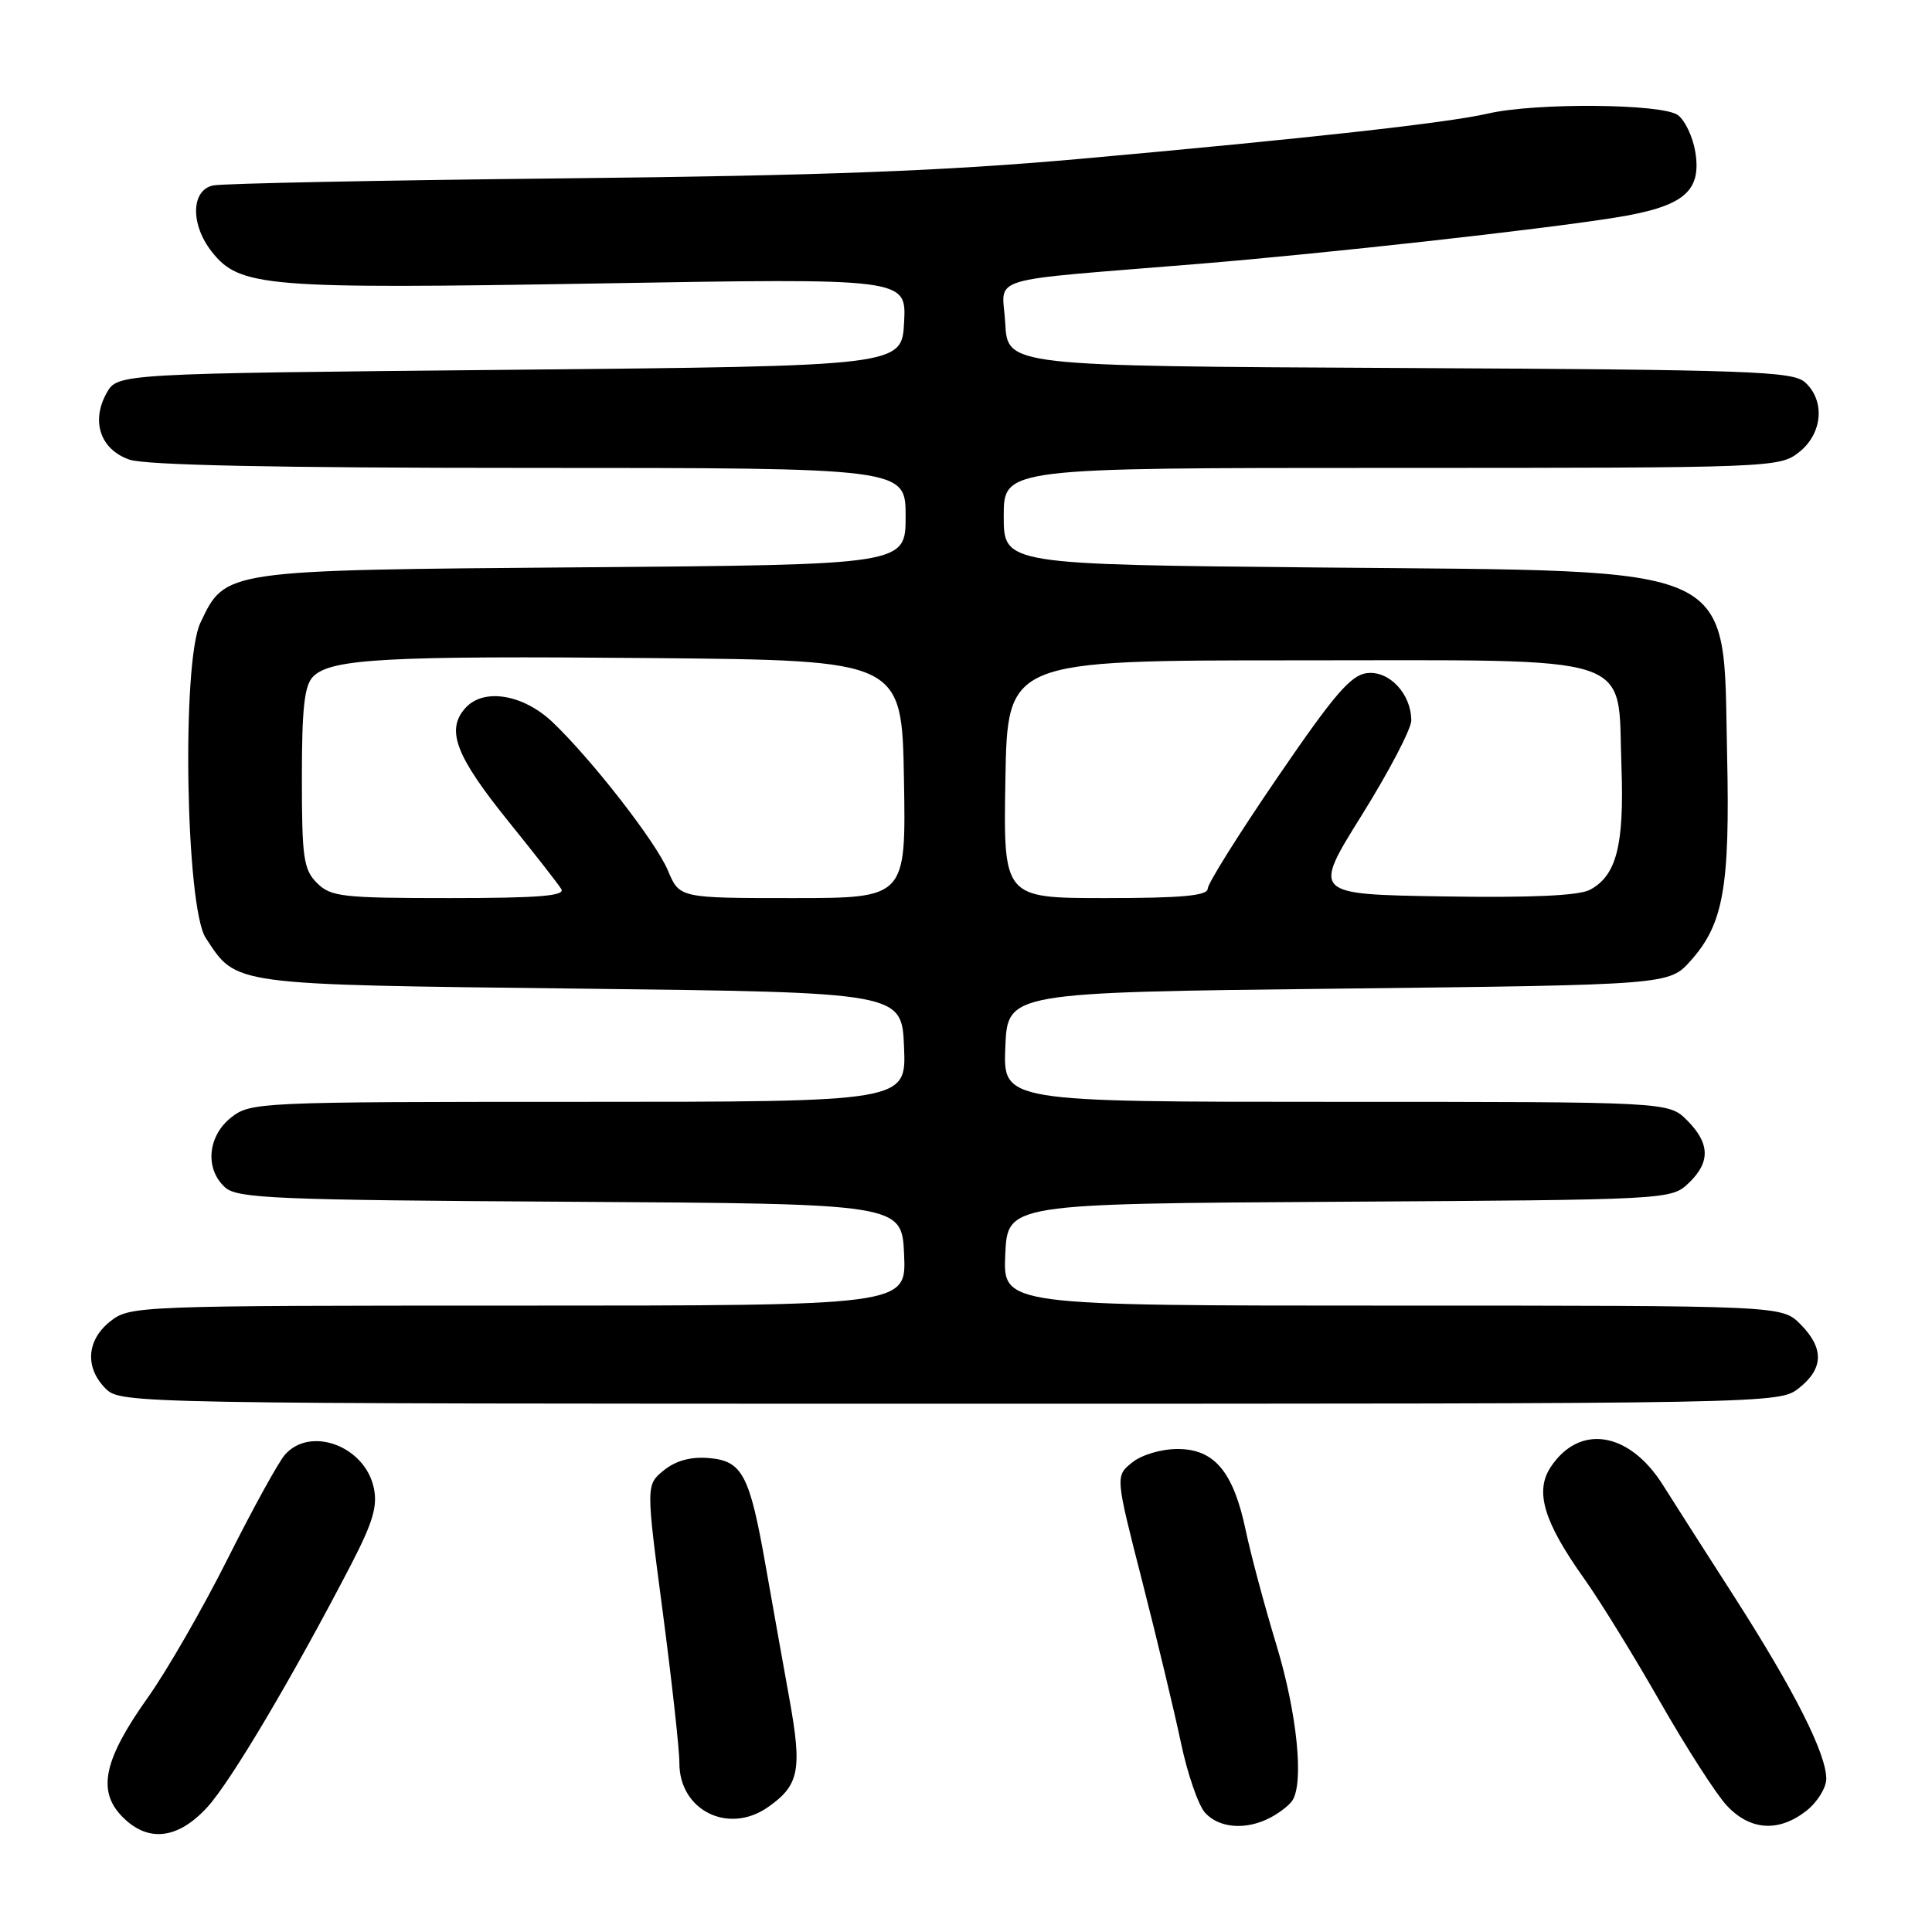 <?xml version="1.0" encoding="UTF-8" standalone="no"?>
<!DOCTYPE svg PUBLIC "-//W3C//DTD SVG 1.1//EN" "http://www.w3.org/Graphics/SVG/1.1/DTD/svg11.dtd" >
<svg xmlns="http://www.w3.org/2000/svg" xmlns:xlink="http://www.w3.org/1999/xlink" version="1.1" viewBox="0 0 256 256">
 <g >
 <path fill="currentColor"
d=" M 27.47 239.46 C 30.59 236.05 38.77 222.24 46.50 207.35 C 49.43 201.69 50.06 199.55 49.52 197.10 C 48.31 191.59 41.13 188.94 37.76 192.75 C 36.91 193.71 33.50 199.90 30.19 206.50 C 26.88 213.10 22.11 221.39 19.59 224.93 C 13.82 233.05 12.88 237.18 16.05 240.56 C 19.46 244.19 23.50 243.80 27.47 239.46 Z  M 168.32 240.85 C 169.52 240.22 170.83 239.21 171.23 238.60 C 172.81 236.24 171.87 226.99 169.13 217.96 C 167.55 212.76 165.73 205.94 165.07 202.81 C 163.44 195.02 160.92 192.00 156.04 192.00 C 153.86 192.00 151.27 192.77 150.00 193.80 C 147.78 195.59 147.78 195.59 151.37 209.61 C 153.34 217.33 155.65 226.96 156.50 231.02 C 157.36 235.08 158.79 239.22 159.68 240.20 C 161.54 242.26 165.13 242.53 168.32 240.85 Z  M 239.37 239.93 C 240.81 238.79 242.00 236.88 241.99 235.68 C 241.98 232.34 237.73 223.95 229.85 211.65 C 225.91 205.52 221.64 198.83 220.35 196.78 C 215.88 189.67 209.26 188.62 205.46 194.42 C 203.35 197.63 204.56 201.65 209.89 209.15 C 211.99 212.09 216.52 219.45 219.97 225.50 C 223.43 231.55 227.40 237.74 228.81 239.25 C 231.91 242.57 235.70 242.81 239.37 239.93 Z  M 101.77 239.45 C 105.90 236.56 106.30 234.53 104.61 225.16 C 103.75 220.39 102.33 212.45 101.46 207.51 C 99.33 195.39 98.37 193.57 93.92 193.20 C 91.53 193.00 89.56 193.54 87.97 194.82 C 85.59 196.75 85.59 196.75 87.82 213.62 C 89.04 222.91 90.03 231.88 90.02 233.56 C 89.98 239.87 96.50 243.14 101.77 239.45 Z  M 238.37 183.93 C 241.66 181.34 241.71 178.62 238.55 175.45 C 236.09 173.00 236.09 173.00 184.50 173.00 C 132.91 173.00 132.91 173.00 133.20 166.25 C 133.50 159.50 133.50 159.50 177.45 159.24 C 220.95 158.98 221.42 158.96 223.70 156.82 C 226.66 154.03 226.61 151.52 223.55 148.45 C 221.09 146.00 221.09 146.00 177.00 146.00 C 132.91 146.00 132.91 146.00 133.21 138.75 C 133.50 131.50 133.50 131.50 177.33 131.00 C 221.17 130.50 221.17 130.50 224.03 127.29 C 228.38 122.43 229.24 117.51 228.85 99.98 C 228.27 74.33 231.27 75.72 175.25 75.20 C 133.00 74.80 133.00 74.80 133.00 68.40 C 133.00 62.00 133.00 62.00 184.37 62.00 C 234.82 62.00 235.78 61.96 238.37 59.93 C 241.50 57.47 241.88 53.11 239.18 50.66 C 237.55 49.19 232.01 48.99 185.43 48.76 C 133.50 48.50 133.50 48.50 133.20 42.83 C 132.86 36.40 129.76 37.35 159.00 34.95 C 175.62 33.58 203.96 30.44 213.91 28.85 C 223.07 27.40 225.49 25.43 224.64 20.14 C 224.31 18.14 223.27 15.94 222.33 15.25 C 220.25 13.73 203.49 13.59 197.20 15.04 C 191.80 16.29 173.21 18.35 143.00 21.06 C 125.05 22.66 109.00 23.27 75.00 23.63 C 50.52 23.89 29.49 24.31 28.25 24.57 C 25.31 25.18 25.21 29.72 28.05 33.34 C 31.75 38.04 35.10 38.31 79.30 37.56 C 120.10 36.86 120.10 36.86 119.80 42.68 C 119.50 48.50 119.50 48.50 67.54 49.00 C 15.58 49.50 15.58 49.50 14.13 52.07 C 12.03 55.83 13.30 59.56 17.14 60.90 C 19.27 61.64 36.48 62.00 70.15 62.00 C 120.00 62.00 120.00 62.00 120.00 68.42 C 120.00 74.83 120.00 74.83 77.25 75.17 C 29.49 75.55 29.89 75.49 26.55 82.53 C 24.05 87.80 24.60 120.23 27.26 124.28 C 31.41 130.60 30.31 130.45 76.95 131.00 C 119.50 131.50 119.50 131.50 119.79 138.75 C 120.09 146.00 120.09 146.00 76.68 146.00 C 34.28 146.00 33.21 146.05 30.63 148.07 C 27.51 150.53 27.12 154.89 29.82 157.33 C 31.44 158.80 36.44 159.01 75.57 159.24 C 119.50 159.50 119.50 159.50 119.80 166.25 C 120.09 173.00 120.09 173.00 68.68 173.00 C 18.18 173.00 17.22 173.04 14.63 175.07 C 11.47 177.56 11.21 181.21 14.00 184.00 C 15.98 185.98 17.33 186.00 125.87 186.00 C 235.50 186.00 235.74 186.00 238.37 183.93 Z  M 42.00 117.00 C 40.22 115.22 40.00 113.67 40.00 103.07 C 40.00 93.80 40.33 90.81 41.50 89.64 C 43.86 87.28 51.21 86.88 86.50 87.20 C 119.50 87.50 119.50 87.50 119.78 103.25 C 120.05 119.00 120.05 119.00 105.04 119.00 C 90.03 119.00 90.03 119.00 88.50 115.34 C 86.93 111.59 78.45 100.68 73.24 95.71 C 69.35 92.00 64.10 91.13 61.69 93.79 C 59.04 96.71 60.35 100.15 67.46 108.95 C 70.86 113.16 73.97 117.14 74.37 117.80 C 74.94 118.71 71.43 119.00 59.56 119.00 C 45.33 119.00 43.83 118.83 42.00 117.00 Z  M 133.22 103.25 C 133.50 87.50 133.50 87.50 171.72 87.50 C 217.73 87.50 214.29 86.38 214.85 101.58 C 215.23 111.99 214.20 116.02 210.68 117.90 C 209.20 118.68 202.93 118.97 191.20 118.78 C 173.90 118.50 173.90 118.50 180.45 108.00 C 184.05 102.22 187.00 96.59 187.00 95.47 C 187.00 91.96 184.10 88.85 181.15 89.19 C 178.99 89.44 176.79 92.01 169.28 103.00 C 164.20 110.42 160.04 117.06 160.03 117.75 C 160.01 118.69 156.61 119.00 146.47 119.00 C 132.95 119.00 132.95 119.00 133.22 103.25 Z "/>
</g>
</svg>